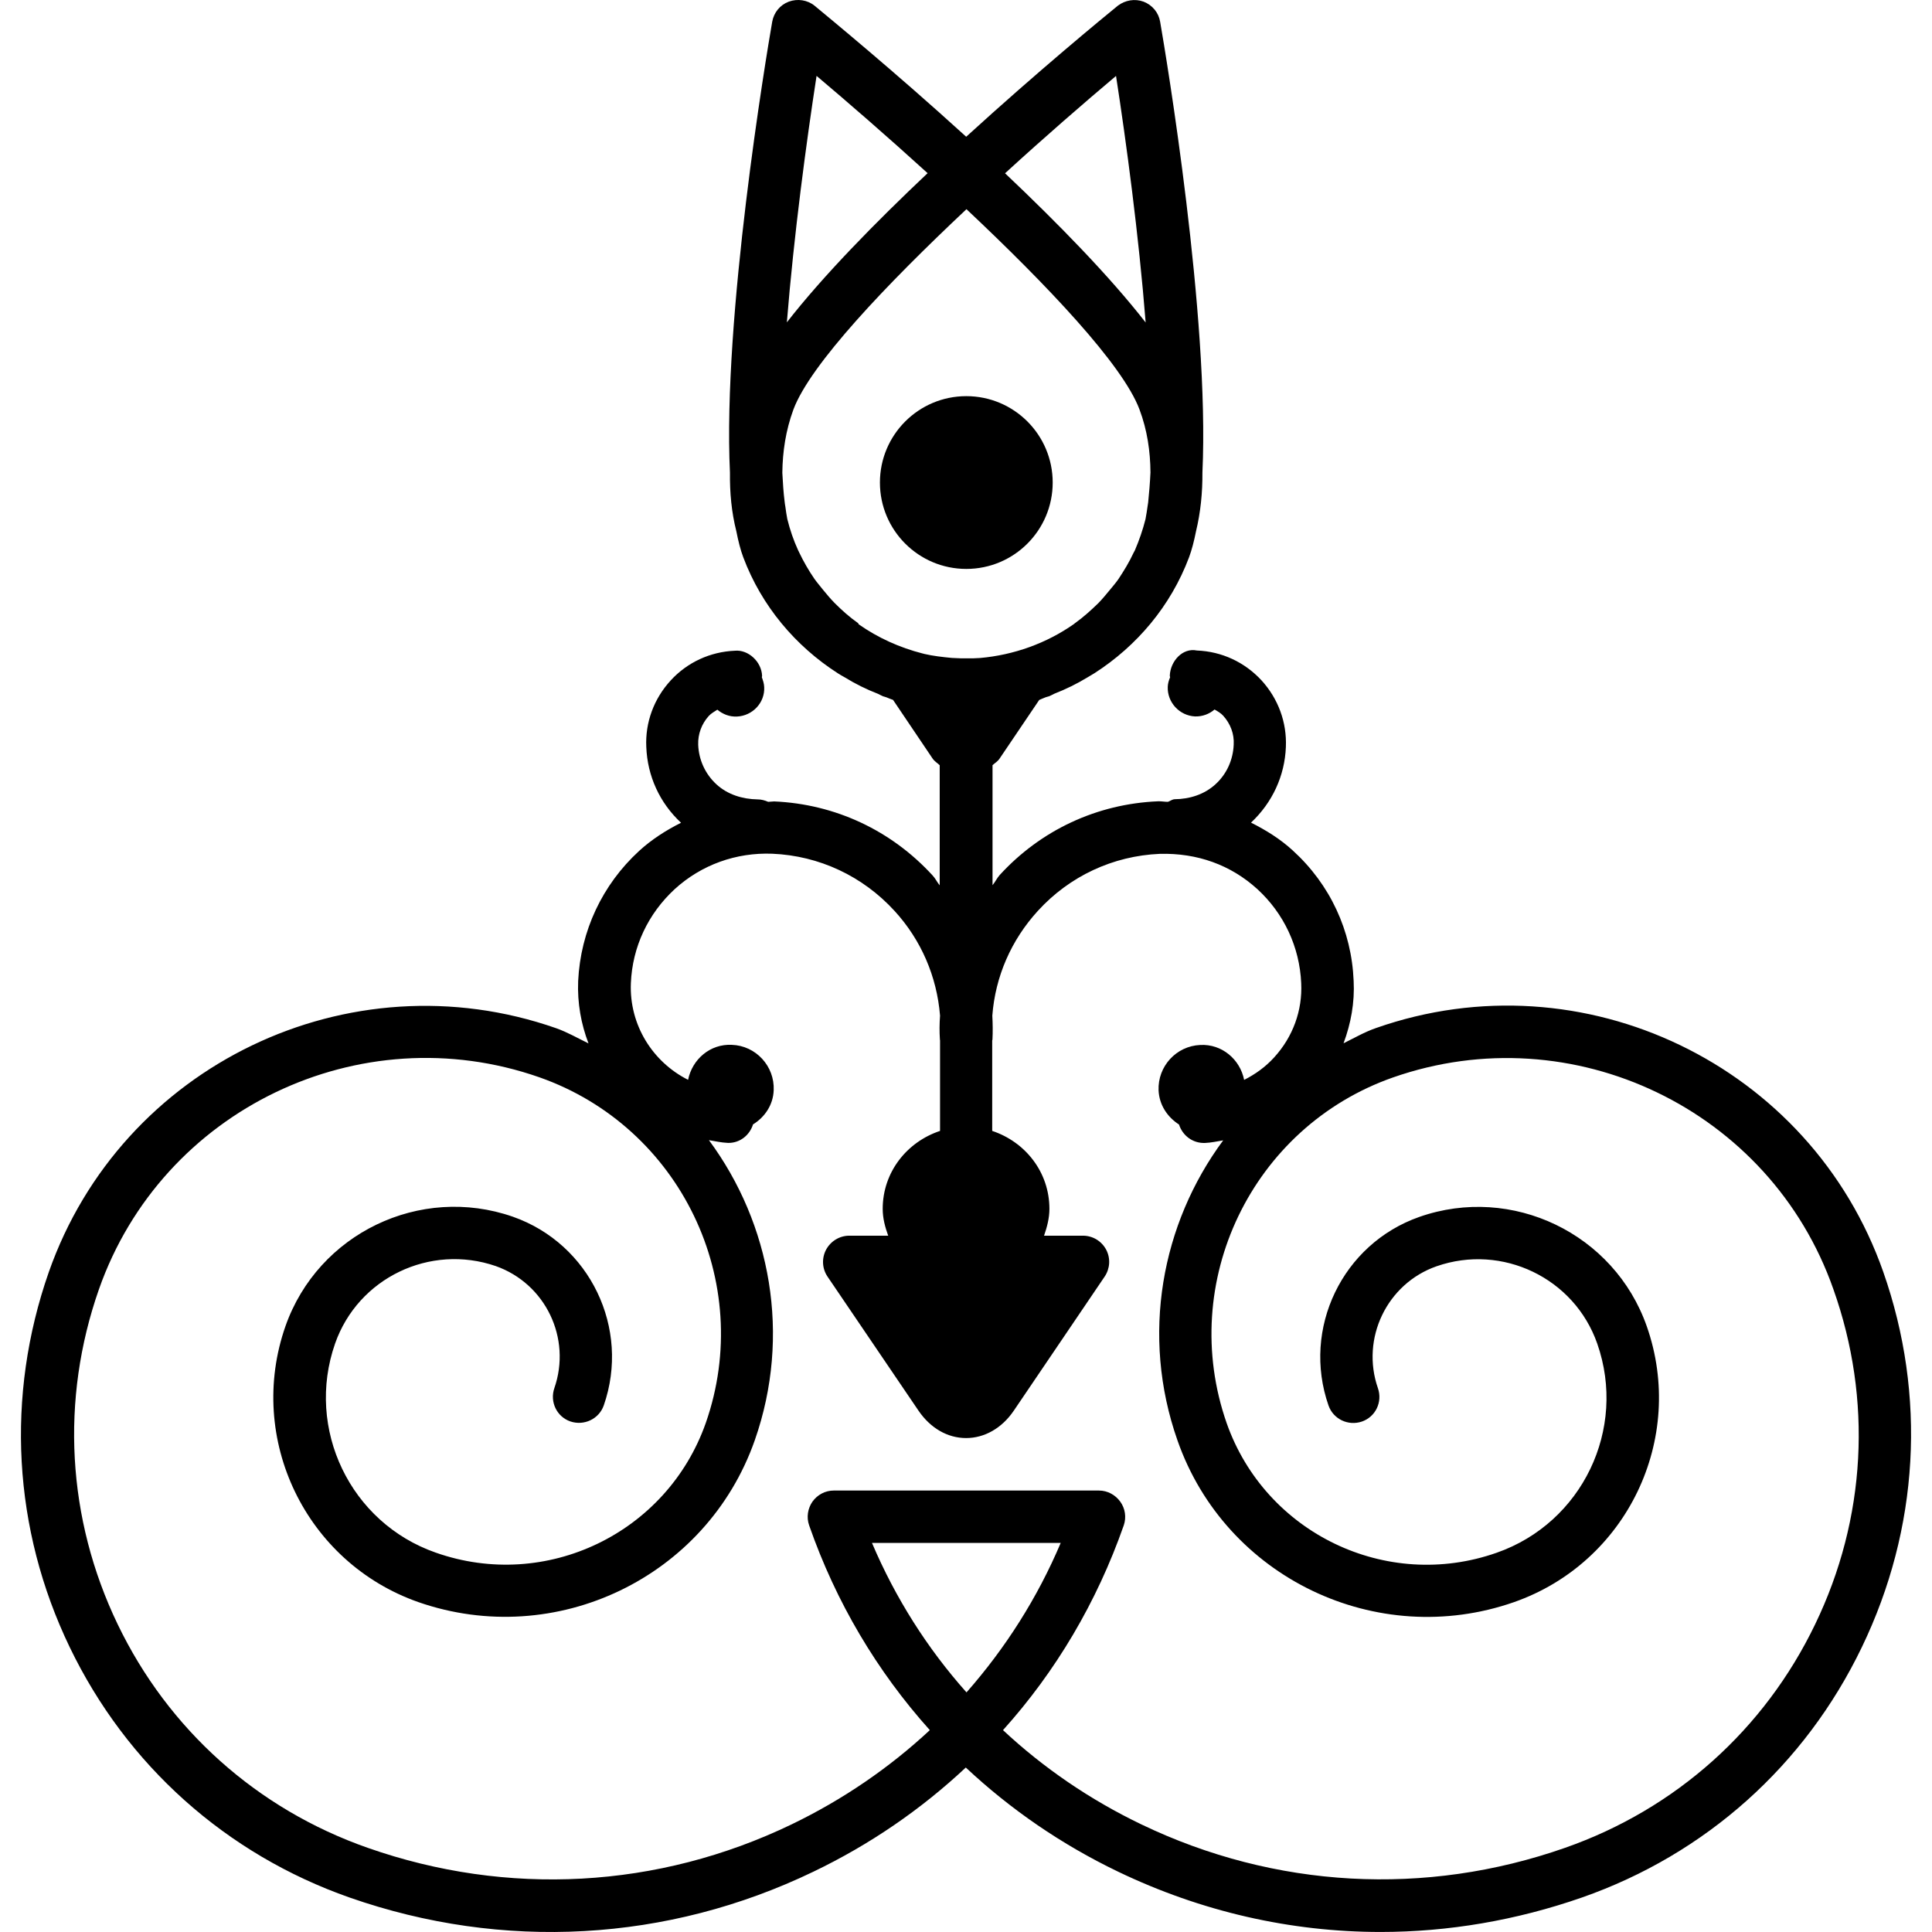 <?xml version="1.0" encoding="iso-8859-1"?>
<!-- Generator: Adobe Illustrator 16.0.0, SVG Export Plug-In . SVG Version: 6.00 Build 0)  -->
<!DOCTYPE svg PUBLIC "-//W3C//DTD SVG 1.1//EN" "http://www.w3.org/Graphics/SVG/1.1/DTD/svg11.dtd">
<svg version="1.1" id="Capa_1" xmlns="http://www.w3.org/2000/svg" xmlns:xlink="http://www.w3.org/1999/xlink" x="0px" y="0px"
	 width="159.549px" height="159.55px" viewBox="0 0 159.549 159.55" style="enable-background:new 0 0 159.549 159.55;"
	 xml:space="preserve">
<g>
	<g>
		<circle cx="79.8" cy="39.849" r="7.134"/>
		<path d="M155.524,105.035c-5.996-17.086-24.785-26.135-41.882-20.14c-0.965,0.333-1.803,0.828-2.689,1.261
			c0.606-1.624,0.929-3.364,0.834-5.157c-0.169-4.145-1.951-7.963-5.016-10.755c-1.028-0.949-2.22-1.686-3.459-2.31
			c1.761-1.648,2.789-3.868,2.879-6.254c0.085-2.035-0.633-3.979-2.015-5.498c-1.397-1.505-3.274-2.381-5.336-2.462
			c-1.182-0.243-2.184,0.88-2.236,2.075c0,0.053,0.026,0.103,0.026,0.14c-0.11,0.248-0.185,0.514-0.195,0.793
			c-0.042,1.287,0.976,2.371,2.247,2.436c0.611,0.021,1.191-0.2,1.618-0.572c0.264,0.15,0.518,0.296,0.718,0.517
			c0.591,0.654,0.917,1.493,0.864,2.389c-0.053,1.247-0.569,2.412-1.497,3.262c-0.918,0.846-2.142,1.231-3.375,1.241
			c-0.232,0.016-0.358,0.15-0.564,0.217c-0.274,0-0.543-0.056-0.812-0.045c-5.041,0.211-9.682,2.375-13.083,6.096
			c-0.232,0.267-0.364,0.562-0.585,0.833v-9.914c0.2-0.179,0.432-0.309,0.585-0.546l3.27-4.838c0.18-0.071,0.348-0.158,0.532-0.222
			c0.105-0.039,0.195-0.05,0.296-0.087c0.137-0.053,0.264-0.134,0.406-0.2c0.965-0.377,1.893-0.831,2.778-1.371
			c0.18-0.113,0.375-0.216,0.56-0.335c3.491-2.246,6.291-5.54,7.805-9.574c0.231-0.622,0.416-1.355,0.574-2.148
			c0.38-1.571,0.538-3.209,0.527-4.839c0.602-12.83-2.984-34.316-3.49-37.222c-0.127-0.767-0.644-1.387-1.371-1.669
			c-0.723-0.264-1.52-0.124-2.126,0.335c-1.233,1.005-6.581,5.4-12.521,10.821C73.833,5.871,68.476,1.476,67.268,0.471
			c-0.588-0.475-1.4-0.599-2.128-0.335c-0.725,0.272-1.237,0.902-1.371,1.669c-0.504,2.9-4.1,24.403-3.488,37.228
			c-0.019,1.647,0.129,3.262,0.527,4.838c0.158,0.799,0.34,1.535,0.572,2.149c1.513,4.034,4.321,7.338,7.799,9.574
			c0.177,0.113,0.377,0.232,0.567,0.334c0.886,0.546,1.803,1,2.763,1.371c0.147,0.071,0.277,0.143,0.411,0.201
			c0.103,0.037,0.19,0.047,0.298,0.092c0.166,0.066,0.334,0.145,0.532,0.206l3.262,4.838c0.158,0.237,0.39,0.367,0.591,0.557v9.919
			c-0.222-0.261-0.346-0.562-0.591-0.82c-3.407-3.718-8.039-5.888-13.078-6.109c-0.155,0-0.335,0.034-0.496,0.034
			c-0.282-0.122-0.567-0.201-0.875-0.201c-1.236-0.021-2.468-0.39-3.396-1.242c-0.917-0.844-1.458-2.004-1.508-3.267
			c-0.032-0.886,0.287-1.735,0.875-2.383c0.2-0.219,0.464-0.356,0.707-0.517c0.433,0.367,1.005,0.599,1.622,0.567
			c1.29-0.061,2.31-1.145,2.247-2.426c-0.011-0.306-0.103-0.562-0.195-0.82c0-0.042,0.021-0.087,0.021-0.113
			c-0.048-1.199-1.171-2.181-2.241-2.077c-2.046,0.084-3.937,0.959-5.308,2.454c-1.381,1.503-2.112,3.462-2.014,5.498
			c0.092,2.399,1.107,4.617,2.869,6.254c-1.237,0.625-2.405,1.361-3.457,2.323c-3.051,2.8-4.839,6.618-5.039,10.753
			c-0.074,1.813,0.243,3.549,0.854,5.146c-0.896-0.433-1.74-0.928-2.689-1.261c-17.097-5.967-35.883,3.064-41.882,20.15
			c-3.575,10.225-2.966,21.226,1.727,30.971s12.912,17.097,23.116,20.677c12.654,4.425,26.251,3.671,38.303-2.136
			c4.678-2.246,8.894-5.146,12.583-8.601c3.688,3.454,7.902,6.354,12.579,8.601c6.872,3.302,14.255,4.979,21.674,4.979
			c5.585,0,11.196-0.954,16.622-2.843c10.23-3.58,18.431-10.921,23.124-20.677C158.477,126.239,159.11,115.255,155.524,105.035z
			 M70.843,51.446c-0.693-0.49-1.324-1.052-1.925-1.655c-0.335-0.343-0.651-0.72-0.96-1.097c-0.232-0.298-0.479-0.578-0.701-0.891
			c-0.478-0.696-0.902-1.432-1.26-2.184c-0.021-0.058-0.053-0.11-0.084-0.171c-0.38-0.831-0.675-1.69-0.896-2.587
			c-0.061-0.329-0.113-0.644-0.158-1.004c-0.032-0.134-0.042-0.292-0.063-0.432c-0.092-0.728-0.147-1.538-0.189-2.381
			c0.021-1.738,0.276-3.488,0.917-5.231c1.395-3.718,7.646-10.294,14.289-16.538c6.637,6.244,12.901,12.833,14.288,16.538
			c0.644,1.706,0.896,3.475,0.907,5.21c-0.042,0.875-0.111,1.706-0.19,2.468c-0.01,0.093-0.021,0.177-0.042,0.274
			c-0.053,0.396-0.116,0.772-0.179,1.112c-0.222,0.881-0.518,1.735-0.881,2.582c-0.037,0.065-0.068,0.118-0.101,0.185
			c-0.354,0.767-0.791,1.479-1.25,2.175c-0.221,0.319-0.458,0.588-0.701,0.886c-0.306,0.367-0.617,0.752-0.96,1.103
			c-0.611,0.593-1.249,1.171-1.945,1.666c-0.026,0.014-0.037,0.04-0.059,0.051c-2.277,1.603-4.988,2.57-7.765,2.813
			c-0.172,0.01-0.351,0.021-0.535,0.026h-1.084c-0.242-0.005-0.485-0.016-0.72-0.032c-0.783-0.076-1.532-0.158-2.289-0.335
			c-0.032-0.016-0.077-0.026-0.114-0.031c-1.896-0.482-3.699-1.297-5.286-2.415C70.896,51.491,70.88,51.468,70.843,51.446z
			 M92.164,6.271c0.839,5.416,1.878,13.139,2.447,20.363c-2.979-3.828-7.272-8.218-11.612-12.324
			C86.321,11.271,89.569,8.458,92.164,6.271z M67.434,6.267c2.597,2.191,5.848,5.01,9.17,8.034
			c-4.348,4.105-8.641,8.49-11.623,12.318C65.562,19.392,66.598,11.688,67.434,6.267z M72.009,127.416h15.588
			c-1.931,4.562-4.577,8.706-7.781,12.345C76.583,136.133,73.947,131.978,72.009,127.416z M149.903,134.129
			c-4.188,8.706-11.528,15.271-20.656,18.468c-11.544,4.05-23.979,3.354-34.984-1.931c-4.25-2.04-8.089-4.667-11.433-7.788
			c4.361-4.842,7.752-10.568,9.973-16.912c0.227-0.659,0.121-1.393-0.29-1.957c-0.401-0.559-1.05-0.917-1.762-0.917H68.855
			c-0.701,0-1.35,0.343-1.761,0.917c-0.393,0.57-0.506,1.298-0.274,1.957c2.212,6.344,5.605,12.055,9.967,16.912
			c-3.352,3.121-7.193,5.748-11.425,7.788c-11.021,5.306-23.464,5.98-34.998,1.931c-9.121-3.196-16.466-9.762-20.651-18.468
			s-4.735-18.552-1.54-27.665c5.218-14.85,21.558-22.676,36.36-17.502c11.657,4.092,17.83,16.906,13.748,28.561
			c-3.209,9.097-13.191,13.906-22.301,10.695c-7.053-2.463-10.773-10.221-8.306-17.271c1.901-5.41,7.833-8.263,13.268-6.391
			c4.113,1.455,6.268,5.959,4.838,10.077c-0.39,1.129,0.192,2.362,1.324,2.753c1.128,0.38,2.365-0.2,2.758-1.329
			c2.21-6.354-1.145-13.342-7.507-15.577c-7.657-2.669-16.086,1.376-18.781,9.038c-3.256,9.308,1.674,19.522,10.969,22.786
			c11.33,3.945,23.807-2.014,27.789-13.367c3.035-8.665,1.313-17.888-3.787-24.78c0.515,0.084,1.005,0.2,1.514,0.222
			c0.037,0,0.068,0.005,0.103,0.005c0.965,0,1.749-0.648,2.025-1.529c0.97-0.596,1.661-1.608,1.706-2.821
			c0.087-1.978-1.464-3.681-3.457-3.749c-1.793-0.09-3.272,1.196-3.612,2.89c-2.916-1.466-4.87-4.53-4.725-7.989
			c0.124-2.99,1.421-5.732,3.623-7.763c2.209-2.015,5.076-3.035,8.058-2.921c3.881,0.167,7.462,1.851,10.085,4.714
			c2.215,2.413,3.507,5.447,3.766,8.659c-0.05,0.659-0.056,1.318-0.011,1.982c0,0.021,0.011,0.042,0.011,0.063v7.473
			c-2.737,0.907-4.736,3.406-4.736,6.438c0,0.786,0.201,1.514,0.454,2.215h-3.214c-0.794,0-1.527,0.443-1.912,1.149
			c-0.377,0.707-0.335,1.562,0.113,2.226l7.512,11.069c0.984,1.445,2.397,2.268,3.937,2.268c1.511,0,2.955-0.812,3.937-2.263
			l7.504-11.074c0.448-0.664,0.496-1.519,0.121-2.226c-0.38-0.706-1.107-1.149-1.914-1.149H86.22
			c0.243-0.701,0.443-1.444,0.443-2.215c0-3.037-1.993-5.531-4.725-6.438v-7.473c0-0.021,0.021-0.042,0.021-0.063
			c0.034-0.664,0.024-1.323-0.011-1.982c0.243-3.217,1.551-6.236,3.766-8.659c2.61-2.858,6.191-4.538,10.072-4.704
			c3.096-0.076,5.849,0.913,8.047,2.911c2.199,2.015,3.491,4.783,3.623,7.763c0.111,2.272-0.69,4.445-2.23,6.133
			c-0.717,0.791-1.566,1.397-2.483,1.861c-0.333-1.692-1.836-2.979-3.623-2.884c-1.983,0.084-3.518,1.766-3.443,3.744
			c0.058,1.233,0.743,2.215,1.688,2.826c0.295,0.907,1.117,1.551,2.13,1.523c0.527-0.021,1.013-0.131,1.519-0.216
			c-5.094,6.882-6.829,16.089-3.775,24.78c3.966,11.343,16.464,17.307,27.786,13.357c9.317-3.259,14.232-13.479,10.969-22.781
			c-2.689-7.662-11.127-11.718-18.784-9.033c-6.354,2.23-9.714,9.218-7.499,15.572c0.396,1.129,1.624,1.709,2.753,1.329
			c1.139-0.391,1.719-1.624,1.329-2.753c-1.435-4.113,0.748-8.644,4.841-10.072c5.426-1.888,11.375,0.971,13.268,6.381
			c2.479,7.071-1.25,14.808-8.3,17.275c-9.118,3.207-19.096-1.619-22.297-10.689c-4.081-11.659,2.083-24.474,13.732-28.561
			c14.829-5.189,31.161,2.643,36.365,17.481C154.649,115.593,154.106,125.423,149.903,134.129z"/>
	</g>
</g>
<g>
</g>
<g>
</g>
<g>
</g>
<g>
</g>
<g>
</g>
<g>
</g>
<g>
</g>
<g>
</g>
<g>
</g>
<g>
</g>
<g>
</g>
<g>
</g>
<g>
</g>
<g>
</g>
<g>
</g>
</svg>
